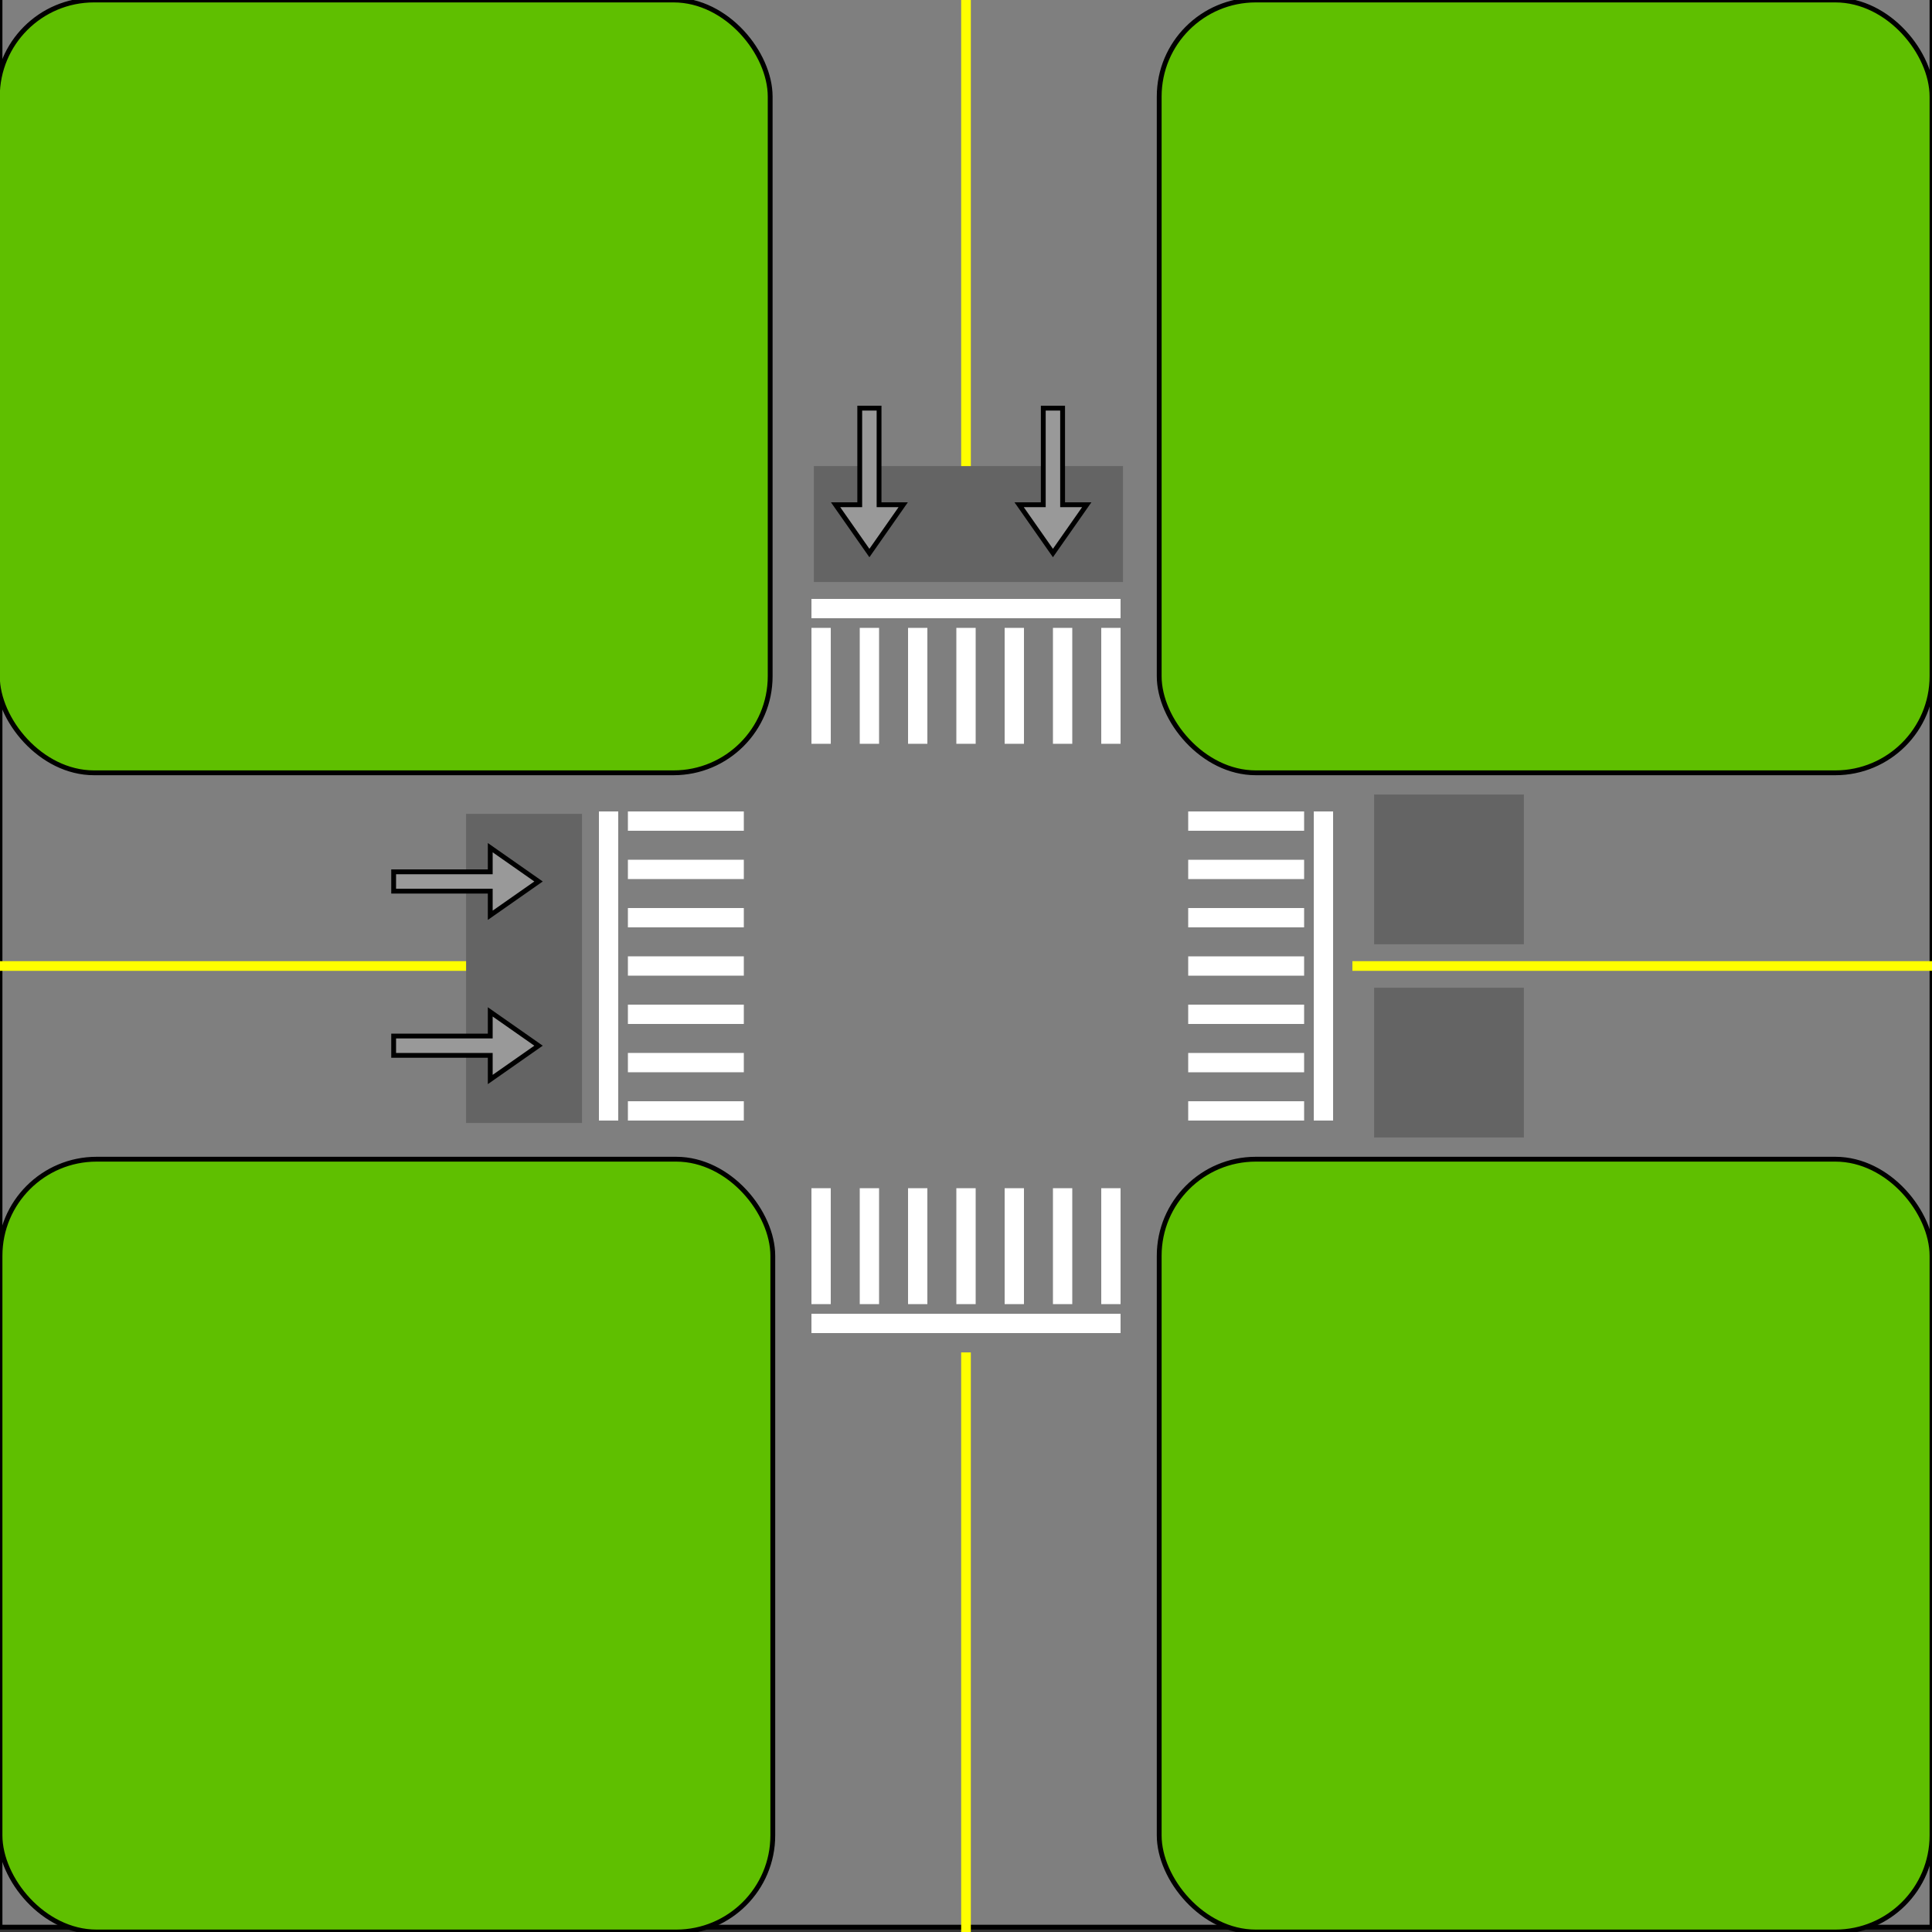 <svg width="400" height="400" xmlns="http://www.w3.org/2000/svg">
 <rect width="100%" height="100%" fill="#333333" stroke="none"/>
 <defs>
  <marker id="se_marker_end_" markerUnits="strokeWidth" orient="auto" viewBox="0 0 100 100" markerWidth="5" markerHeight="5" refX="50" refY="50">
   <path d="m100,50l-100,40l30,-40l-30,-40l100,40z" fill="#000000" stroke="#000000" stroke-width="10"/>
  </marker>
 </defs>
 <g>
  <title>Layer 1</title>
  <g id="bodyFile">
   <rect x="0" y="-1" fill="#7f7f7f" stroke="#000000" width="400" height="400" id="svg_70"/>
   <rect fill="#eaeaea" x="275.625" y="655.109" width="0" height="61.916" id="svg_69"/>

   <rect fill="#5fbf00" x="-0.543" y="0" width="160" height="160" stroke="#000000" rx="20" ry="20" id="svg_71"/>
   <rect fill="#5fbf00" x="240" y="0" width="160" height="160" stroke="#000000" rx="20" ry="20" id="svg_72"/>
   <rect fill="#5fbf00" x="0" y="240" width="160" height="160" stroke="#000000" rx="20" ry="20" id="svg_73"/>
   <rect fill="#5fbf00" x="240" y="240" width="160" height="160" stroke="#000000" rx="20" ry="20" id="svg_74"/>
   <line fill="none" stroke="#ffff00" x1="0" y1="200" x2="120" y2="200" id="svg_75" stroke-width="2"/>
   <line fill="none" stroke="#ffff00" x1="280" y1="200" x2="400" y2="200" stroke-width="2" id="svg_76"/>
   <line fill="none" stroke="#ffff00" x1="200" y1="0" x2="200" y2="120" stroke-width="2" id="svg_77"/>
   <line fill="none" stroke="#ffff00" x1="200" y1="280" x2="200" y2="400" stroke-width="2" id="svg_78"/>
   <rect id="input0" height="63" width="23" y="169" x="97" stroke="rgb(100, 100, 100)" fill="rgb(100, 100, 100)"/>

   <rect id="input1" height="23" width="63" y="97" x="169" stroke="rgb(100, 100, 100)" fill="rgb(100, 100, 100)"/>
   <rect id="input2" height="30" width="30" y="165" x="285" stroke="rgb(100, 100, 100)" fill="rgb(100, 100, 100)"/>
   <rect id="input3" height="30" width="30" y="205" x="285" stroke="rgb(100, 100, 100)" fill="rgb(100, 100, 100)"/>
   <g id="phase0">
    <path transform="rotate(-180, 97, 217)" id="svg_116" fill="#999999" stroke="#000000" d="m82.5,217.5l10,7l0,-5l20,0l0,-4c-6.667,0 -13.333,0 -20,0c0,-1.667 0,-3.333 0,-5l-10,7z"/>
    <path transform="rotate(-180, 97, 200)" id="svg_116" fill="#999999" stroke="#000000" d="m82.5,217.5l10,7l0,-5l20,0l0,-4c-6.667,0 -13.333,0 -20,0c0,-1.667 0,-3.333 0,-5l-10,7z"/>
   </g>
   <g id="phase1" transform="rotate(-90, 199, 201)">
    <path id="svg_118" fill="#999999" stroke="#000000" d="m285.5,182l10,7l0,-5l20,0l0,-4c-6.667,0 -13.333,0 -20,0c0,-1.667 0,-3.333 0,-5l-10,7z"/>

    <path id="svg_119" fill="#999999" stroke="#000000" d="m285.5,220l10,7l0,-5l20,0l0,-4c-6.667,0 -13.333,0 -20,0c0,-1.667 0,-3.333 0,-5l-10,7z"/>
   </g>
   <g id="phase2">
    <g id="svg_97" transform="rotate(90, 200, 126)">
     <line fill="none" stroke="#ffffff" stroke-width="4" x1="203.999" y1="105.998" x2="227.999" y2="105.998" id="svg_98"/>
     <line fill="none" stroke="#ffffff" stroke-width="4" x1="203.999" y1="115.998" x2="227.999" y2="115.998" id="svg_99"/>
     <line fill="none" stroke="#ffffff" stroke-width="4" x1="203.999" y1="125.998" x2="227.999" y2="125.998" id="svg_100"/>
     <line fill="none" stroke="#ffffff" stroke-width="4" x1="203.999" y1="135.998" x2="227.999" y2="135.998" id="svg_101"/>
     <line fill="none" stroke="#ffffff" stroke-width="4" x1="203.999" y1="95.998" x2="227.999" y2="95.998" id="svg_102"/>

     <line fill="none" stroke="#ffffff" stroke-width="4" x1="203.999" y1="145.998" x2="227.999" y2="145.998" id="svg_103"/>
     <line fill="none" stroke="#ffffff" stroke-width="4" x1="203.999" y1="155.998" x2="227.999" y2="155.998" id="svg_104"/>
     <line fill="none" stroke="#ffffff" stroke-width="4" x1="199.999" y1="93.998" x2="199.999" y2="157.998" id="svg_105"/>
    </g>
    <g id="svg_106" transform="rotate(-90, 200, 274)">
     <line fill="none" stroke="#ffffff" stroke-width="4" x1="203.999" y1="254.001" x2="227.999" y2="254.001" id="svg_107"/>
     <line fill="none" stroke="#ffffff" stroke-width="4" x1="203.999" y1="264.001" x2="227.999" y2="264.001" id="svg_108"/>
     <line fill="none" stroke="#ffffff" stroke-width="4" x1="203.999" y1="274.001" x2="227.999" y2="274.001" id="svg_109"/>
     <line fill="none" stroke="#ffffff" stroke-width="4" x1="203.999" y1="284.001" x2="227.999" y2="284.001" id="svg_110"/>

     <line fill="none" stroke="#ffffff" stroke-width="4" x1="203.999" y1="244.001" x2="227.999" y2="244.001" id="svg_111"/>
     <line fill="none" stroke="#ffffff" stroke-width="4" x1="203.999" y1="294.001" x2="227.999" y2="294.001" id="svg_112"/>
     <line fill="none" stroke="#ffffff" stroke-width="4" x1="203.999" y1="304.001" x2="227.999" y2="304.001" id="svg_113"/>
     <line fill="none" stroke="#ffffff" stroke-width="4" x1="199.999" y1="242.001" x2="199.999" y2="306.001" id="svg_114"/>
    </g>
   </g>
   <g id="phase3">
    <g id="svg_87">
     <line fill="none" stroke="#ffffff" stroke-width="4" x1="130" y1="180" x2="154" y2="180" id="svg_79"/>
     <line fill="none" stroke="#ffffff" stroke-width="4" x1="130" y1="190" x2="154" y2="190" id="svg_80"/>
     <line fill="none" stroke="#ffffff" stroke-width="4" x1="130" y1="200" x2="154" y2="200" id="svg_81"/>
     <line fill="none" stroke="#ffffff" stroke-width="4" x1="130" y1="210" x2="154" y2="210" id="svg_82"/>
     <line fill="none" stroke="#ffffff" stroke-width="4" x1="130" y1="170" x2="154" y2="170" id="svg_83"/>
     <line fill="none" stroke="#ffffff" stroke-width="4" x1="130" y1="220" x2="154" y2="220" id="svg_84"/>
     <line fill="none" stroke="#ffffff" stroke-width="4" x1="130" y1="230" x2="154" y2="230" id="svg_85"/>
     <line fill="none" stroke="#ffffff" stroke-width="4" x1="126" y1="168" x2="126" y2="232" id="svg_86"/>
    </g>
    <g id="svg_88" transform="rotate(180, 274.003, 200.003)">
     <line fill="none" stroke="#ffffff" stroke-width="4" x1="278.002" y1="180.001" x2="302.002" y2="180.001" id="svg_89"/>
     <line fill="none" stroke="#ffffff" stroke-width="4" x1="278.002" y1="190.001" x2="302.002" y2="190.001" id="svg_90"/>
     <line fill="none" stroke="#ffffff" stroke-width="4" x1="278.002" y1="200.001" x2="302.002" y2="200.001" id="svg_91"/>
     <line fill="none" stroke="#ffffff" stroke-width="4" x1="278.002" y1="210.001" x2="302.002" y2="210.001" id="svg_92"/>
     <line fill="none" stroke="#ffffff" stroke-width="4" x1="278.002" y1="170.001" x2="302.002" y2="170.001" id="svg_93"/>
     <line fill="none" stroke="#ffffff" stroke-width="4" x1="278.002" y1="220.001" x2="302.002" y2="220.001" id="svg_94"/>
     <line fill="none" stroke="#ffffff" stroke-width="4" x1="278.002" y1="230.001" x2="302.002" y2="230.001" id="svg_95"/>
     <line fill="none" stroke="#ffffff" stroke-width="4" x1="274.002" y1="168.001" x2="274.002" y2="232.001" id="svg_96"/>
    </g>
   </g>
  </g>
 </g>
</svg>
